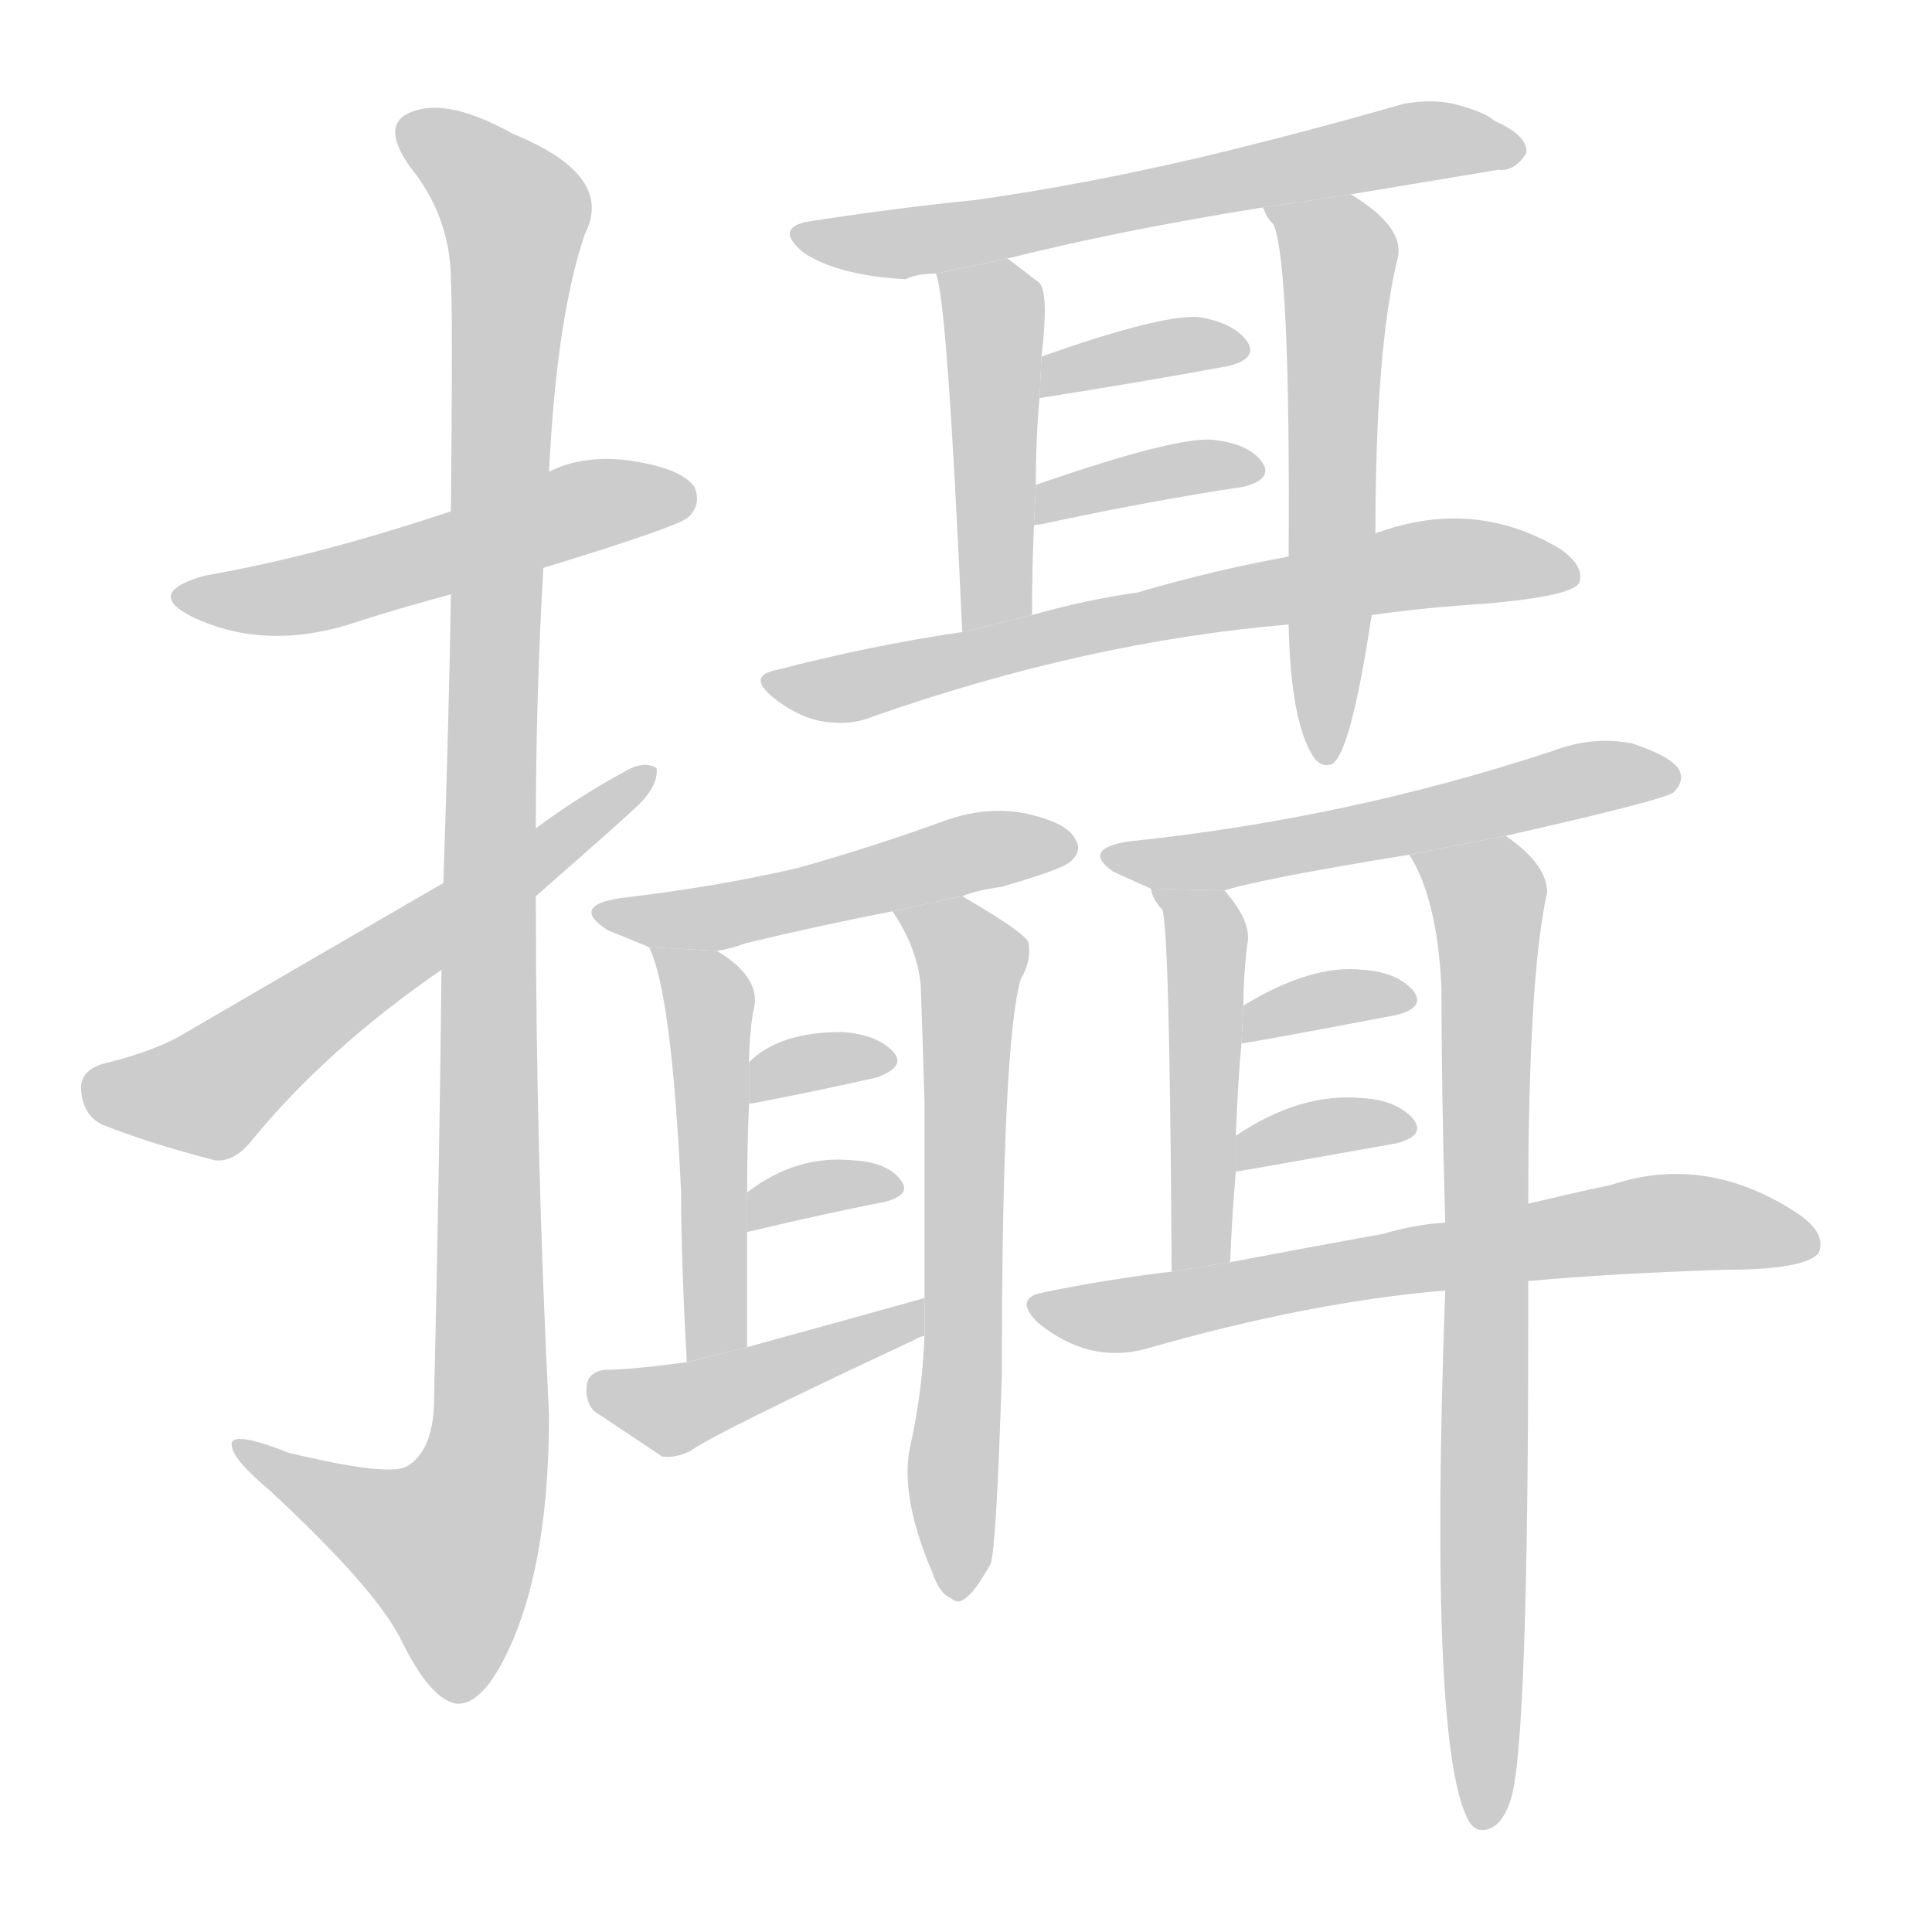 <!--
AnimCJK 2016-2017 Copyright Francois Mizessyn, https://github.com/parsimonhi/animCJK
Derived from:
    MakeMeAHanzi project - https://github.com/skishore/makemeahanzi
    Arphic PL KaitiM GB - https://apps.ubuntu.com/cat/applications/precise/fonts-arphic-gkai00mp/
    Arphic PL UKai - https://apps.ubuntu.com/cat/applications/fonts-arphic-ukai/
You can redistribute and/or modify this file under the terms of the Arphic Public License
as published by Arphic Technology Co., Ltd.
You should have received a copy of this license (the directory "APL") along with this file;
if not, see http://ftp.gnu.org/non-gnu/chinese-fonts-truetype/LICENSE.
-->
<svg id="z25885" class="acjk" version="1.1" viewBox="0 0 1024 1024" xmlns="http://www.w3.org/2000/svg" xmlns:xlink="http://www.w3.org/1999/xlink">
<style>
<![CDATA[
@keyframes z25885k {
	from {
		stroke:#c00;
		stroke-dashoffset:3000;
	}
	75% {
		stroke:#c00;
		stroke-dashoffset:0;
	}
	to {
		stroke:#000;
	}
}
#z25885 path[clip-path] {
	animation:z25885k 1s linear both;
	stroke-dasharray:3000;
	stroke-width:128;
	stroke-linecap:round;
	fill:none;
}
#z25885 path[clip-path="url(#z25885c1)"] {animation-delay:1s;}
#z25885 path[clip-path="url(#z25885c2)"] {animation-delay:2s;}
#z25885 path[clip-path="url(#z25885c3)"] {animation-delay:3s;}
#z25885 path[clip-path="url(#z25885c4)"] {animation-delay:4s;}
#z25885 path[clip-path="url(#z25885c5)"] {animation-delay:5s;}
#z25885 path[clip-path="url(#z25885c6)"] {animation-delay:6s;}
#z25885 path[clip-path="url(#z25885c7)"] {animation-delay:7s;}
#z25885 path[clip-path="url(#z25885c8)"] {animation-delay:8s;}
#z25885 path[clip-path="url(#z25885c9)"] {animation-delay:9s;}
#z25885 path[clip-path="url(#z25885c10)"] {animation-delay:10s;}
#z25885 path[clip-path="url(#z25885c11)"] {animation-delay:11s;}
#z25885 path[clip-path="url(#z25885c12)"] {animation-delay:12s;}
#z25885 path[clip-path="url(#z25885c13)"] {animation-delay:13s;}
#z25885 path[clip-path="url(#z25885c14)"] {animation-delay:14s;}
#z25885 path[clip-path="url(#z25885c15)"] {animation-delay:15s;}
#z25885 path[clip-path="url(#z25885c16)"] {animation-delay:16s;}
#z25885 path[clip-path="url(#z25885c17)"] {animation-delay:17s;}
#z25885 path[clip-path="url(#z25885c18)"] {animation-delay:18s;}
#z25885 path[clip-path="url(#z25885c19)"] {animation-delay:19s;}
#z25885 path[clip-path="url(#z25885c20)"] {animation-delay:20s;}
#z25885 path[clip-path="url(#z25885c21)"] {animation-delay:21s;}
#z25885 path {fill:#ccc;}
]]>
</style>
<path id="z25885d1" d="M288 301Q360 279 365 274Q372 267 368 258Q361 248 333 244Q309 241 291 250L239 271Q167 295 109 305Q76 314 102 327Q142 346 191 329Q213 322 239 315L288 301 Z"/>
<path id="z25885d2" d="M284 439Q284 369 288 301L291 250Q295 168 310 124Q326 93 272 71Q238 52 219 59Q201 65 217 88Q239 115 239 149Q240 164 239 271L239 315Q238 378 235 468L234 514Q233 614 230 745Q229 769 216 777Q207 783 153 770Q120 757 123 767Q124 774 143 790Q198 841 212 868Q228 901 242 903Q257 904 272 869Q291 824 291 750Q284 612 284 475L284 439 Z"/>
<path id="z25885d3" d="M284 475Q332 433 339 426Q349 416 348 407Q341 403 331 409Q307 422 284 439L235 468Q171 505 99 547Q83 557 54 564Q42 568 43 578Q44 591 54 596Q79 606 114 615Q124 616 133 605Q173 556 234 514L284 475 Z"/>
<path id="z25885d4" d="M716 103Q758 96 794 90Q803 91 809 81Q810 72 792 64Q788 60 774 56Q761 52 744 55Q692 70 638 83Q574 98 517 106Q477 110 431 117Q409 120 426 134Q444 146 480 148Q486 145 496 145L534 137Q594 122 669 110L716 103 Z"/>
<path id="z25885d5" d="M496 145Q502 157 510 335L547 326Q547 301 548 279L549 257Q549 232 551 211L552 189Q556 156 551 150Q542 143 534 137L496 145 Z"/>
<path id="z25885d6" d="M551 211Q608 202 651 194Q667 190 661 181Q654 171 635 168Q614 167 552 189L551 211 Z"/>
<path id="z25885d7" d="M548 279Q548 278 551 278Q612 265 659 258Q675 254 669 245Q662 235 642 233Q621 232 549 257L548 279 Z"/>
<path id="z25885d8" d="M727 326Q755 322 787 320Q833 316 837 309Q840 300 827 291Q782 264 731 282Q730 282 729 283L683 295Q644 302 603 314Q575 318 547 326L510 335Q462 342 412 355Q396 358 409 369Q421 379 434 382Q450 385 462 380Q576 340 683 331L727 326 Z"/>
<path id="z25885d9" d="M729 283Q729 184 741 136Q744 120 716 103L669 110L670 111Q671 115 675 119Q684 140 683 295L683 331Q684 382 696 401Q700 407 706 405Q716 399 727 326L729 283 Z"/>
<path id="z25885d10" d="M510 475Q517 472 531 470Q562 461 567 457Q574 451 570 445Q566 436 543 431Q521 427 498 436Q462 449 423 460Q380 470 329 476Q302 480 322 493Q332 497 344 502L380 504Q387 503 395 500Q432 491 473 483L510 475 Z"/>
<path id="z25885d11" d="M344 502Q356 526 361 632Q361 668 364 722L396 714Q396 683 396 653L396 632Q396 607 397 585L397 563Q397 551 399 537Q405 519 380 504L344 502 Z"/>
<path id="z25885d12" d="M397 585Q398 585 403 584Q439 577 465 571Q481 565 473 557Q464 548 446 547Q413 547 397 563L397 585 Z"/>
<path id="z25885d13" d="M396 653Q438 643 469 637Q484 633 477 625Q470 616 452 615Q422 612 396 632L396 653 Z"/>
<path id="z25885d14" d="M364 722Q334 726 321 726Q312 727 311 734Q310 743 315 748Q330 758 351 772Q358 773 366 769Q378 760 485 710Q486 709 490 708L490 688Q447 700 396 714L364 722 Z"/>
<path id="z25885d15" d="M490 708Q489 736 483 764Q476 791 494 833Q498 845 504 847Q508 851 513 846Q517 843 525 829Q528 822 531 729Q531 554 541 519Q547 509 545 499Q541 493 510 475L473 483Q486 502 488 522Q489 550 490 584Q490 633 490 688L490 708 Z"/>
<path id="z25885d16" d="M798 443Q882 424 887 420Q893 414 890 408Q886 401 865 394Q844 390 823 398Q714 434 598 446Q573 450 590 462Q599 466 610 471L649 472Q667 466 747 453L798 443 Z"/>
<path id="z25885d17" d="M610 471Q611 477 616 482Q620 492 621 674L652 669Q653 644 655 621L655 602Q656 575 658 553L659 533Q659 518 661 501Q664 489 649 472L610 471 Z"/>
<path id="z25885d18" d="M658 553Q661 553 740 538Q756 534 749 525Q740 515 722 514Q695 511 659 533L658 553 Z"/>
<path id="z25885d19" d="M655 621Q656 621 740 606Q756 602 749 593Q740 583 722 582Q689 579 655 602L655 621 Z"/>
<path id="z25885d20" d="M810 679Q853 675 914 673Q957 673 964 664Q968 654 954 644Q905 611 854 628Q835 632 810 638L766 648Q750 649 733 654Q694 661 652 669L621 674Q587 678 553 685Q537 688 550 701Q577 723 607 715Q694 690 766 684L810 679 Z"/>
<path id="z25885d21" d="M810 638Q810 518 820 473Q820 458 798 443L747 453Q762 477 764 524Q764 578 766 648L766 684Q757 930 779 966Q783 972 790 969Q797 966 801 953Q810 922 810 700Q810 690 810 679L810 638 Z"/>
<defs>
	<clipPath id="z25885c1"><use xlink:href="#z25885d1"/></clipPath>
	<clipPath id="z25885c2"><use xlink:href="#z25885d2"/></clipPath>
	<clipPath id="z25885c3"><use xlink:href="#z25885d3"/></clipPath>
	<clipPath id="z25885c4"><use xlink:href="#z25885d4"/></clipPath>
	<clipPath id="z25885c5"><use xlink:href="#z25885d5"/></clipPath>
	<clipPath id="z25885c6"><use xlink:href="#z25885d6"/></clipPath>
	<clipPath id="z25885c7"><use xlink:href="#z25885d7"/></clipPath>
	<clipPath id="z25885c8"><use xlink:href="#z25885d8"/></clipPath>
	<clipPath id="z25885c9"><use xlink:href="#z25885d9"/></clipPath>
	<clipPath id="z25885c10"><use xlink:href="#z25885d10"/></clipPath>
	<clipPath id="z25885c11"><use xlink:href="#z25885d11"/></clipPath>
	<clipPath id="z25885c12"><use xlink:href="#z25885d12"/></clipPath>
	<clipPath id="z25885c13"><use xlink:href="#z25885d13"/></clipPath>
	<clipPath id="z25885c14"><use xlink:href="#z25885d14"/></clipPath>
	<clipPath id="z25885c15"><use xlink:href="#z25885d15"/></clipPath>
	<clipPath id="z25885c16"><use xlink:href="#z25885d16"/></clipPath>
	<clipPath id="z25885c17"><use xlink:href="#z25885d17"/></clipPath>
	<clipPath id="z25885c18"><use xlink:href="#z25885d18"/></clipPath>
	<clipPath id="z25885c19"><use xlink:href="#z25885d19"/></clipPath>
	<clipPath id="z25885c20"><use xlink:href="#z25885d20"/></clipPath>
	<clipPath id="z25885c21"><use xlink:href="#z25885d21"/></clipPath>
</defs>
<path pathLength="2999" clip-path="url(#z25885c1)" d="M98 315L364 261"/>
<path pathLength="2999" clip-path="url(#z25885c2)" d="M217 67L275 123L259 765L229 850L132 769"/>
<path pathLength="2999" clip-path="url(#z25885c3)" d="M47 575L109 581L340 413"/>
<path pathLength="2999" clip-path="url(#z25885c4)" d="M428 126L799 79"/>
<path pathLength="2999" clip-path="url(#z25885c5)" d="M502 149L528 183L527 330"/>
<path pathLength="2999" clip-path="url(#z25885c6)" d="M558 202L656 183"/>
<path pathLength="2999" clip-path="url(#z25885c7)" d="M555 270L665 250"/>
<path pathLength="2999" clip-path="url(#z25885c8)" d="M412 361L828 300"/>
<path pathLength="2999" clip-path="url(#z25885c9)" d="M678 113L711 145L702 399"/>
<path pathLength="2999" clip-path="url(#z25885c10)" d="M321 482L566 447"/>
<path pathLength="2999" clip-path="url(#z25885c11)" d="M352 507L376 535L374 716"/>
<path pathLength="2999" clip-path="url(#z25885c12)" d="M401 577L471 560"/>
<path pathLength="2999" clip-path="url(#z25885c13)" d="M402 644L471 626"/>
<path pathLength="2999" clip-path="url(#z25885c14)" d="M318 737L367 745L486 698"/>
<path pathLength="2999" clip-path="url(#z25885c15)" d="M481 487L516 514L509 843"/>
<path pathLength="2999" clip-path="url(#z25885c16)" d="M591 454L883 410"/>
<path pathLength="2999" clip-path="url(#z25885c17)" d="M618 473L639 499L632 671"/>
<path pathLength="2999" clip-path="url(#z25885c18)" d="M663 545L744 527"/>
<path pathLength="2999" clip-path="url(#z25885c19)" d="M661 612L742 598"/>
<path pathLength="2999" clip-path="url(#z25885c20)" d="M552 692L959 651"/>
<path pathLength="2999" clip-path="url(#z25885c21)" d="M757 456L790 481L789 963"/>
</svg>